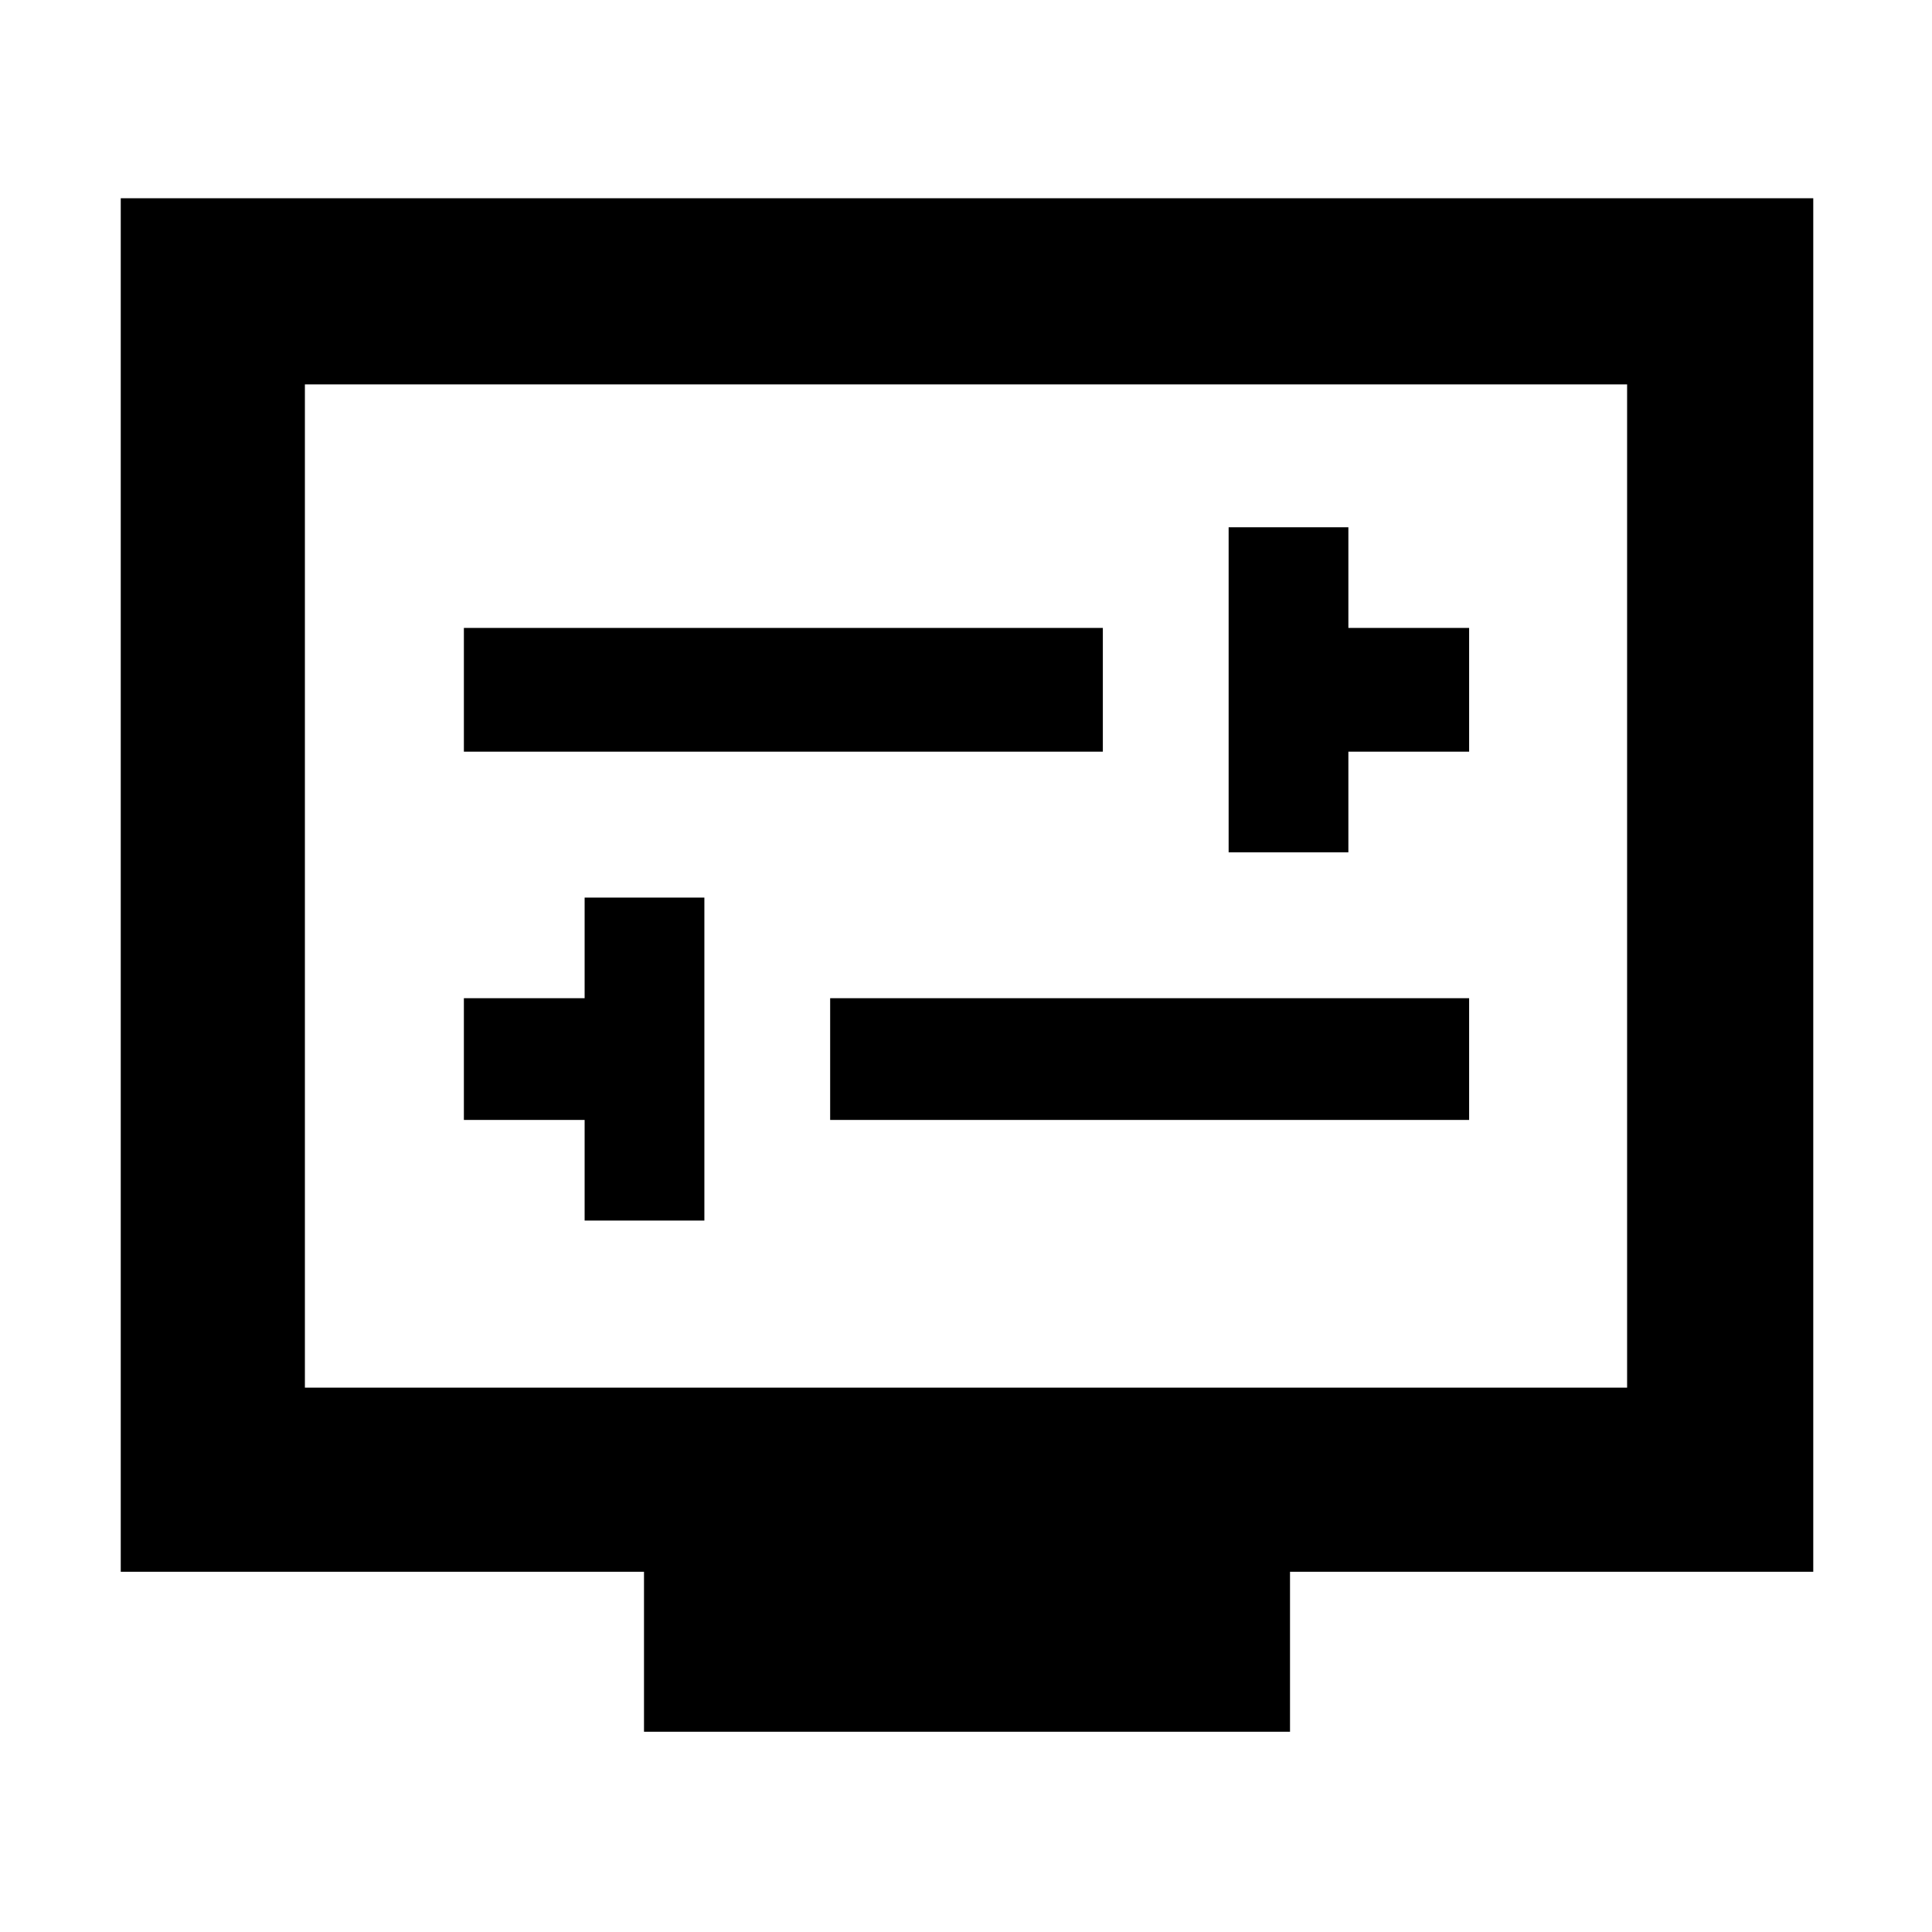 <svg xmlns="http://www.w3.org/2000/svg" height="48" viewBox="0 -960 960 960" width="48"><path d="M290.5-353.5H350V-514h-59.5v50h-60v60.5h60v50Zm122-50H730V-464H412.5v60.5Zm198-133H670v-50h60V-648h-60v-50h-59.5v161.5Zm-380-50H548V-648H230.5v61.5Zm89.5 487V-179H60v-682.5h841V-179H641v79.5H320Zm-168.5-171h657V-769h-657v498.5Zm0 0V-769v498.5Z"/></svg>
